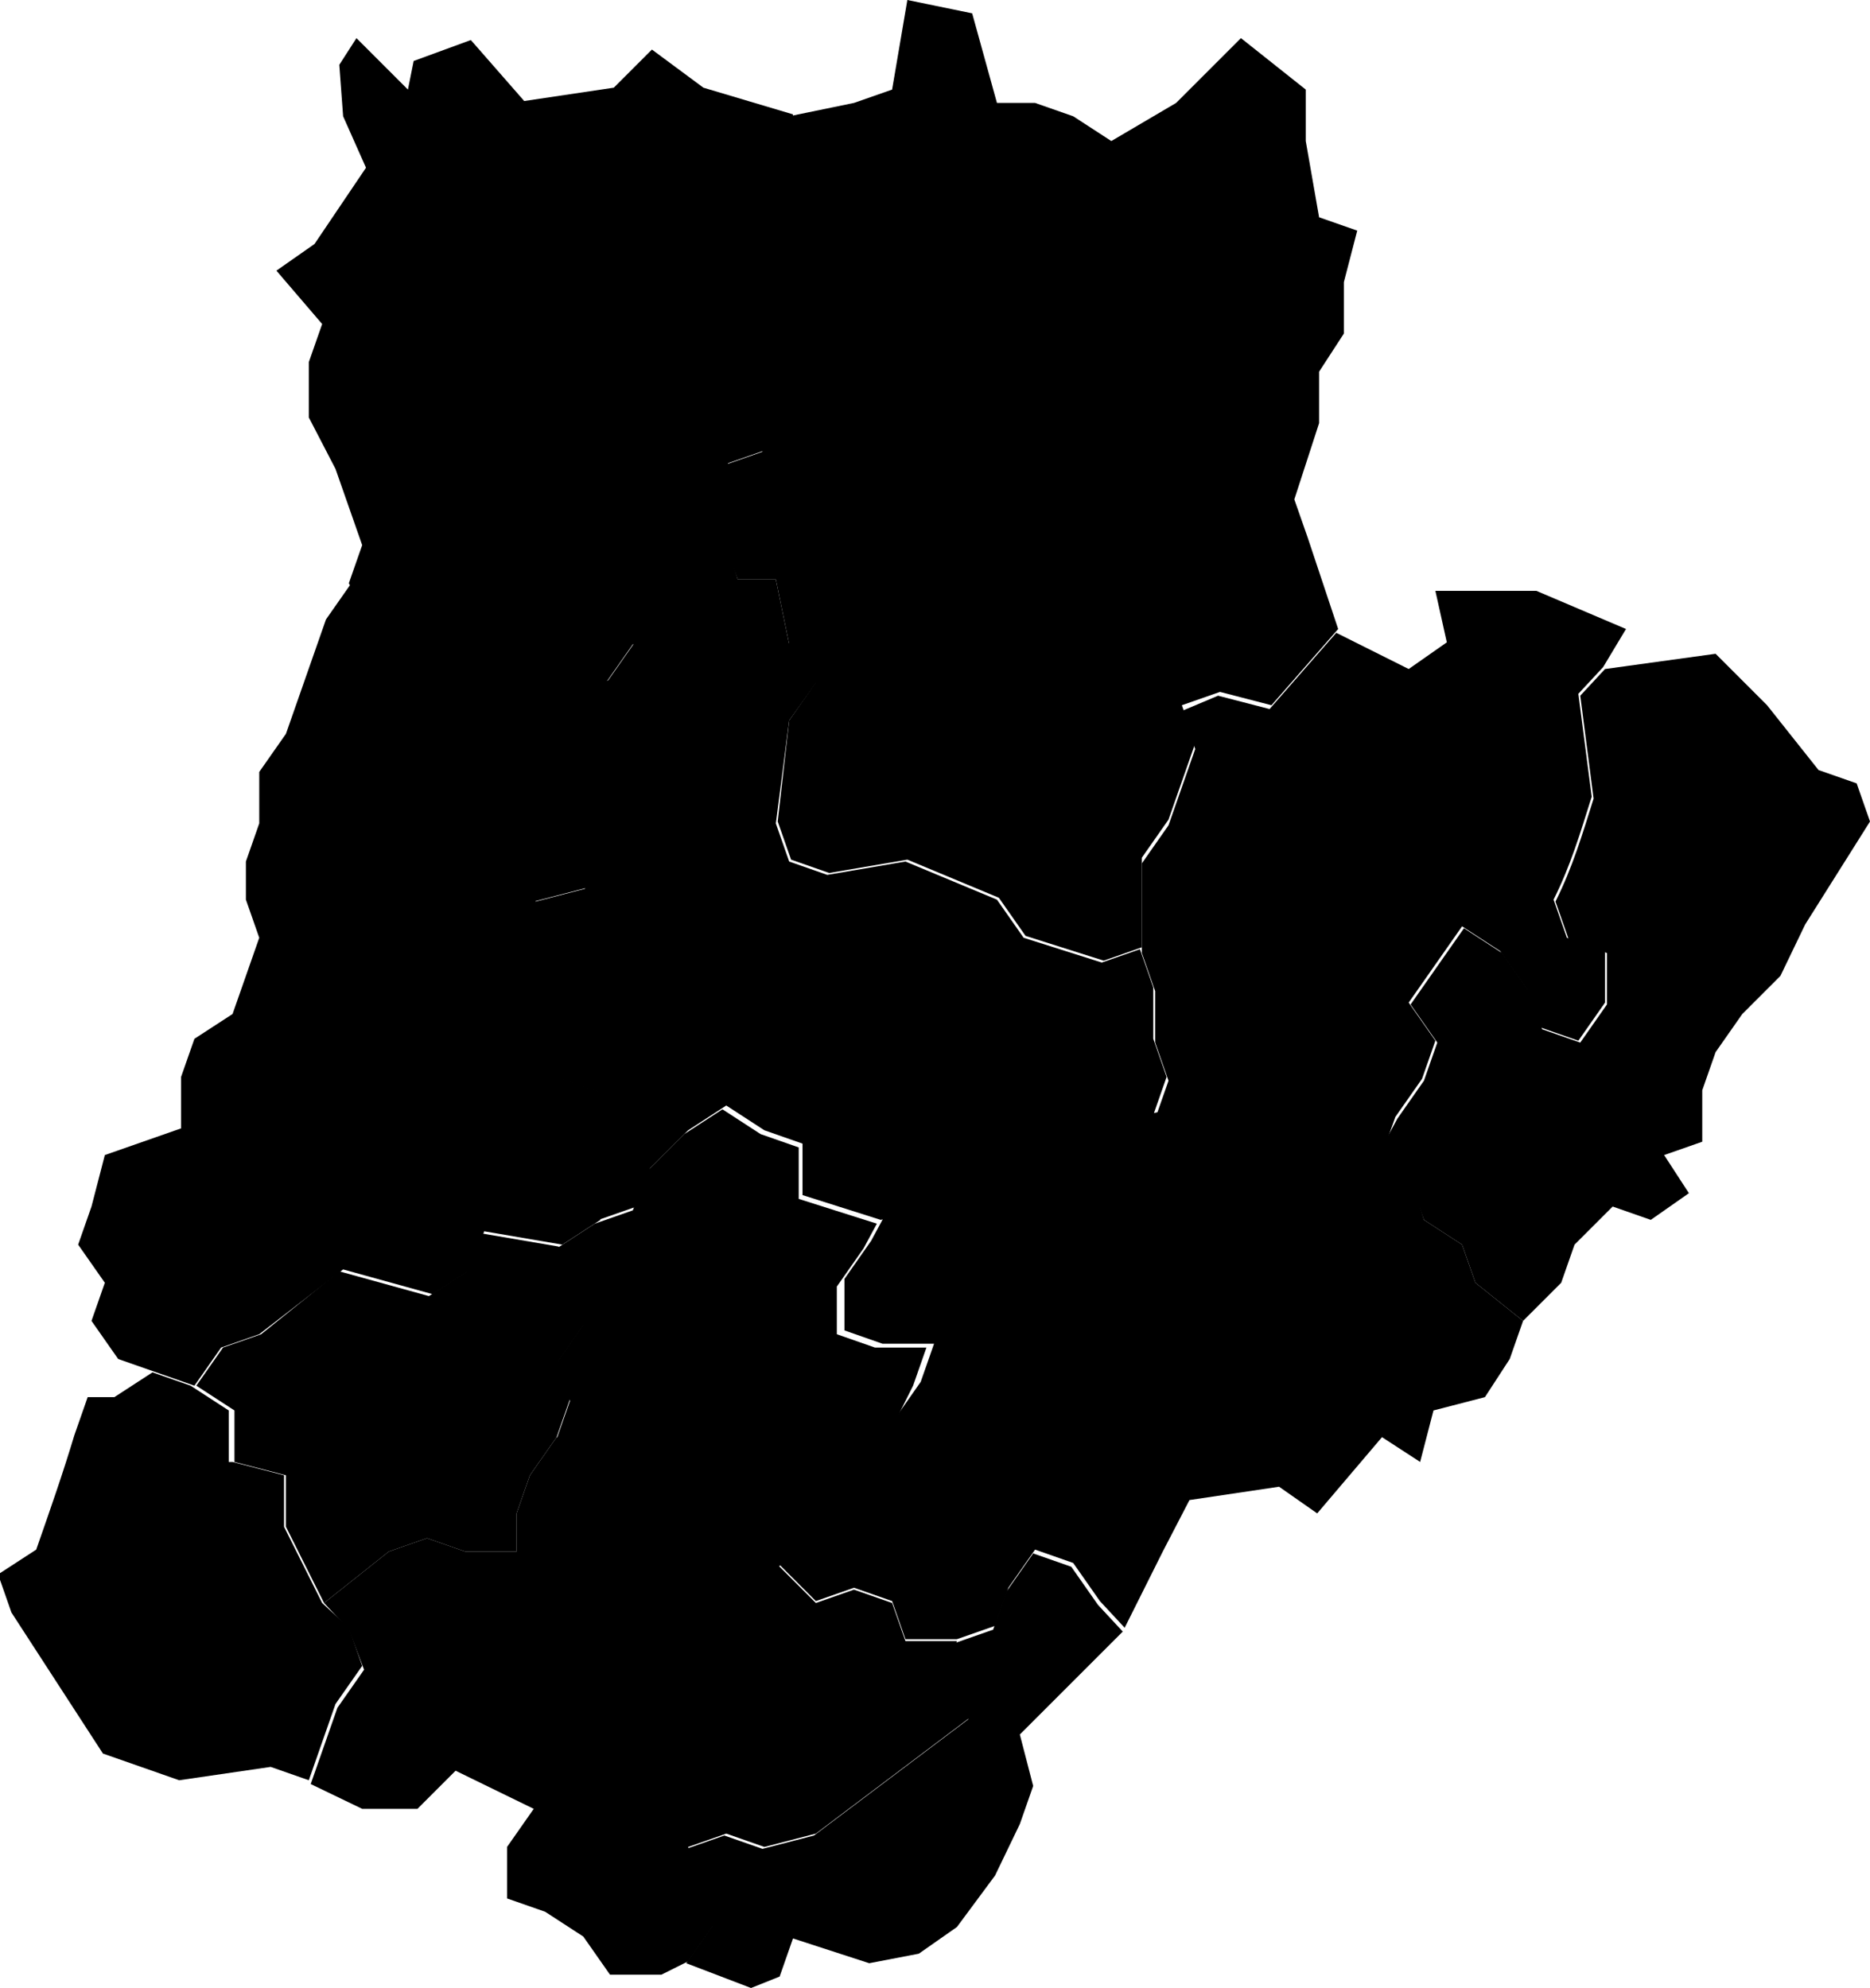 <?xml version="1.0" encoding="utf-8"?>
<!-- Generator: Adobe Illustrator 24.3.0, SVG Export Plug-In . SVG Version: 6.00 Build 0)  -->
<svg version="1.1" id="Camada_1" xmlns="http://www.w3.org/2000/svg" xmlns:xlink="http://www.w3.org/1999/xlink" x="0px" y="0px"
	 viewBox="0 0 98.1 104.3" style="enable-background:new 0 0 98.1 104.3;" xml:space="preserve">
<path data-z="75" class="Freixo de Espada à Cinta" d="M45.6,103l-4-1.3l-0.7,2l-1.5,0.6l-3.4-1.3l1.4-2l-0.7-2l-0.7-2l2-0.7l2,0.7l2.7-0.7l8.1-6.1l-1.4-2l0.7-2l2-0.7l0.7-2
	l1.4-2l2,0.7l1.4,2l1.3,1.4l-5.4,5.4l0.7,2.7l-0.7,2l-1.3,2.7l-2,2.7l-2,1.4L45.6,103z"/>
<path data-z="76" class="Torre de Moncorvo" d="M40.8,82.1l2,2l2-0.7l2,0.7l0.7,2h2.7l-0.7,2l1.4,2l-8.1,6.1l-2.7,0.7l-2-0.7l-2,0.7l0.7,2l0.7,2l-1.4,2l-1.4,0.7h-2.7
	l-1.4-2l-2-1.3l-2-0.7v-2.7l1.4-2l-4.1-2l-2,2H19l-2.7-1.3l1.4-4l1.4-2l-0.8-2.1L17,84.1l3.4-2.7l2-0.7l2,0.7h2.7v-2l0.7-2l1.4-2
	l2,1.3l1.4,2l4.1,2.7L40.8,82.1z"/>
<path data-z="77" class="Mogadouro" d="M74.7,64l2,1.3l0.7,2l2.5,2l-0.7,2l-1.3,2L75.2,74l-0.7,2.7l-2-1.3l-3.4,4l-2-1.4l-4.7,0.7l-1.4,2.7l-2,4l-1.3-1.4l-1.4-2
	l-2-0.7l-1.4,2l-0.7,2l-2,0.7h-2.7l-0.7-2l-2-0.7l-2,0.7l-2-2l2.7-1.4l0.7-2.7l0.7-2l2-1.4l1.4-2l0.7-2h-2.7l-2-0.7v-2.7l1.4-2
	l0.7-1.3l2.7-0.7l2,0.7l2-1.3l2-0.7l2-0.7l2-0.7l1.4-2l3.4-0.7l2,1.3l2-0.7l2,0.7l2.7,0.7l1.4,2L74.7,64z"/>
<path data-z="78" class="Alfândega da Fé" d="M46.9,74.7l-2,1.4l-0.7,2l-0.7,2.7l-2.7,1.4l-4.1-0.7l-4.1-2.7l-1.4-2l-2-1.3l0.7-2l-0.7-2l1.4-2l-1.4-4l2-1.3l2-0.7l0.7-2
	l2-2l2-1.3l2,1.3l2,0.7v2.7l4.1,1.3l-0.7,1.3l-1.4,2V70l2,0.7h2.7l-0.7,2L46.9,74.7z"/>
<path data-z="79" class="Vila Flor" d="M29.9,73.4l-0.7,2l-1.4,2l-0.7,2v2h-2.7l-2-0.7l-2,0.7L17,84.1l-2-4v-2.7l-2.7-0.7v-2.7l-2-1.3l1.4-2l2-0.7l4.1-3.3l4.7,1.3
	l2-1.3l0.7-2l4.1,0.7l1.4,4l-1.4,2L29.9,73.4z"/>
<path data-z="80" class="Carrazeda de Anciães" d="M12.2,76.7l2.7,0.7v2.7l2,4l1.4,1.3l0.7,2l-1.4,2l-1.4,4l-2-0.7l-4.8,0.7l-2-0.7l-2-0.7l-4.8-7.4l-0.7-2l2-1.3
	c0.7-2,1.4-4,2-6l0.7-2h1.4l2-1.3l2,0.7l2,1.3V76.7z"/>
<path data-z="81" class="Macedo de Cavaleiros" d="M41.4,37.8l-0.7,5.4l0.7,2l2,0.7l4.1-0.7l4.8,2l1.4,2l4.1,1.3l2-0.7l0.7,2v2.7l0.7,2l-0.7,2l-1.4,2l-2,0.7L55,62l-2,0.7
	L51,64l-2-0.7L46.2,64l-4.1-1.3V60l-2-0.7l-2-1.3l-2,1.3l-2,2l-0.7,2l-2,0.7l-0.7-2v-2.7l0.7-2l-2-0.7l-1.4-2l2.7-4l-0.7-2l0.7-2
	l-2.7,0.7l-1.4-2v-2.7l-1.4-0.7l-0.7-2l-1.4-3.4v-2.7l2-0.7l4.1,1.3l0.7,2l2-0.7l1.4-2l4.1,1.3l4.1-1.3l1.4,2L41.4,37.8z"/>
<path data-z="82" class="Mirandela" d="M13.6,70l-2,0.7l-1.4,2l-2-0.7l-2-0.7l-1.4-2l0.7-2l-1.4-2l0.7-2l0.7-2.7l2-0.7l2-0.7v-2.7l0.7-2l2-1.3l1.4-4l-0.7-2v-2
	l0.7-2v-2.7l1.4-2l1.4-4l0.7-2l1.4-2l0.7,1.3l2,0.7l2,1.3v2.7l1.4,3.4l0.7,2l1.4,0.7v2.7l1.4,2l2.7-0.7l-0.7,2l0.7,2l-2.7,4l1.4,2
	l2,0.7l-0.7,2V62l0.7,2l-2,1.3l-4.1-0.7l-0.7,2l-2,1.3l-4.7-1.3L13.6,70z"/>
<path data-z="83" class="Miranda do Douro" d="M90,34.3l2.7,2.7l2.7,3.4l2,0.7l0.7,2l-3.4,5.4l-1.3,2.7l-2,2l-1.4,2l-0.7,2v2.7l-2,0.7l1.3,2l-2,1.4l-2-0.7l-2,2l-0.7,2
	l-2,2l-2.5-2l-0.7-2l-2-1.3L74,62l-1.4-2l0.7-1.3l1.4-2l0.7-2l-1.4-2l1.4-2l1.4-2l2,1.3l1.4,2l0.7,2l2,0.7l1.4-2v-2.7l-2-0.7l-0.7-2
	c0.9-1.8,1.4-3.5,2-5.4l-0.7-5.4l1.3-1.4L90,34.3z"/>
<path data-z="84" class="Vimoso" d="M63.9,36.5l2.7,0.7l3.5-4l3.8,1.9l2-1.4L75.3,31h5.3l4.7,2l-1.2,2l-1.3,1.4l0.7,5.4c-0.6,1.9-1.1,3.6-2,5.4l0.7,2l2,0.7v2.7
	l-1.4,2l-2-0.7l-0.7-2l-1.4-2l-2-1.3l-1.4,2l-1.4,2l1.4,2l-0.7,2l-1.4,2L72.7,60L70,59.3l-2-0.7l-2,0.7l-2-1.3l-3.4,0.7l0.7-2
	l-0.7-2v-2.7l-0.7-2v-4.7l1.4-2l1.4-4l-0.7-2L63.9,36.5z"/>
<path data-z="85" class="Bragança" d="M41.4,37.8l1.4-2l-1.4-2l-0.7-3.4h-2l-1.4-4l0.7-2l2-0.7l-0.7-2l2.7-6l-1.4-2l0.8-7.6l3.4-0.7l2-0.7L47.6,0L51,0.7l1.3,4.7
	h2l2,0.7l2,1.3l3.4-2L65.1,2l3.4,2.7v2.7l0.7,4l2,0.7l-0.7,2.7l0,2.7l-1.3,2v2.7l-1.3,4l0.7,2l1.6,4.8l-3.5,4l-2.7-0.7l-2,0.7l0.7,2
	l-1.4,4l-1.4,2v4.7l-2,0.7l-4.1-1.3l-1.4-2l-4.8-2l-4.1,0.7l-2-0.7l-0.7-2L41.4,37.8z"/>
<path data-z="86" class="Vinhais" d="M38.7,30.4h2l0.7,3.4l-4.1,1.3l-4.1-1.3l-1.4,2l-2,0.7l-0.7-2l-4.1-1.3l-2,0.7l-2-1.3l-2-0.7l-0.7-1.3l0.7-2l-1.4-4
	l-1.4-2.7V19l0.7-2l-2.4-2.8l2-1.4l2.7-4L18,6.1l-0.2-2.7L18.7,2l2.7,2.7l0.3-1.5l3-1.1l2.8,3.2l4.7-0.7l2-2l2.7,2l4.7,1.4l-0.8,7.6
	l1.4,2l-2.7,6l0.7,2l-2,0.7l-0.7,2L38.7,30.4z"/>
</svg>
